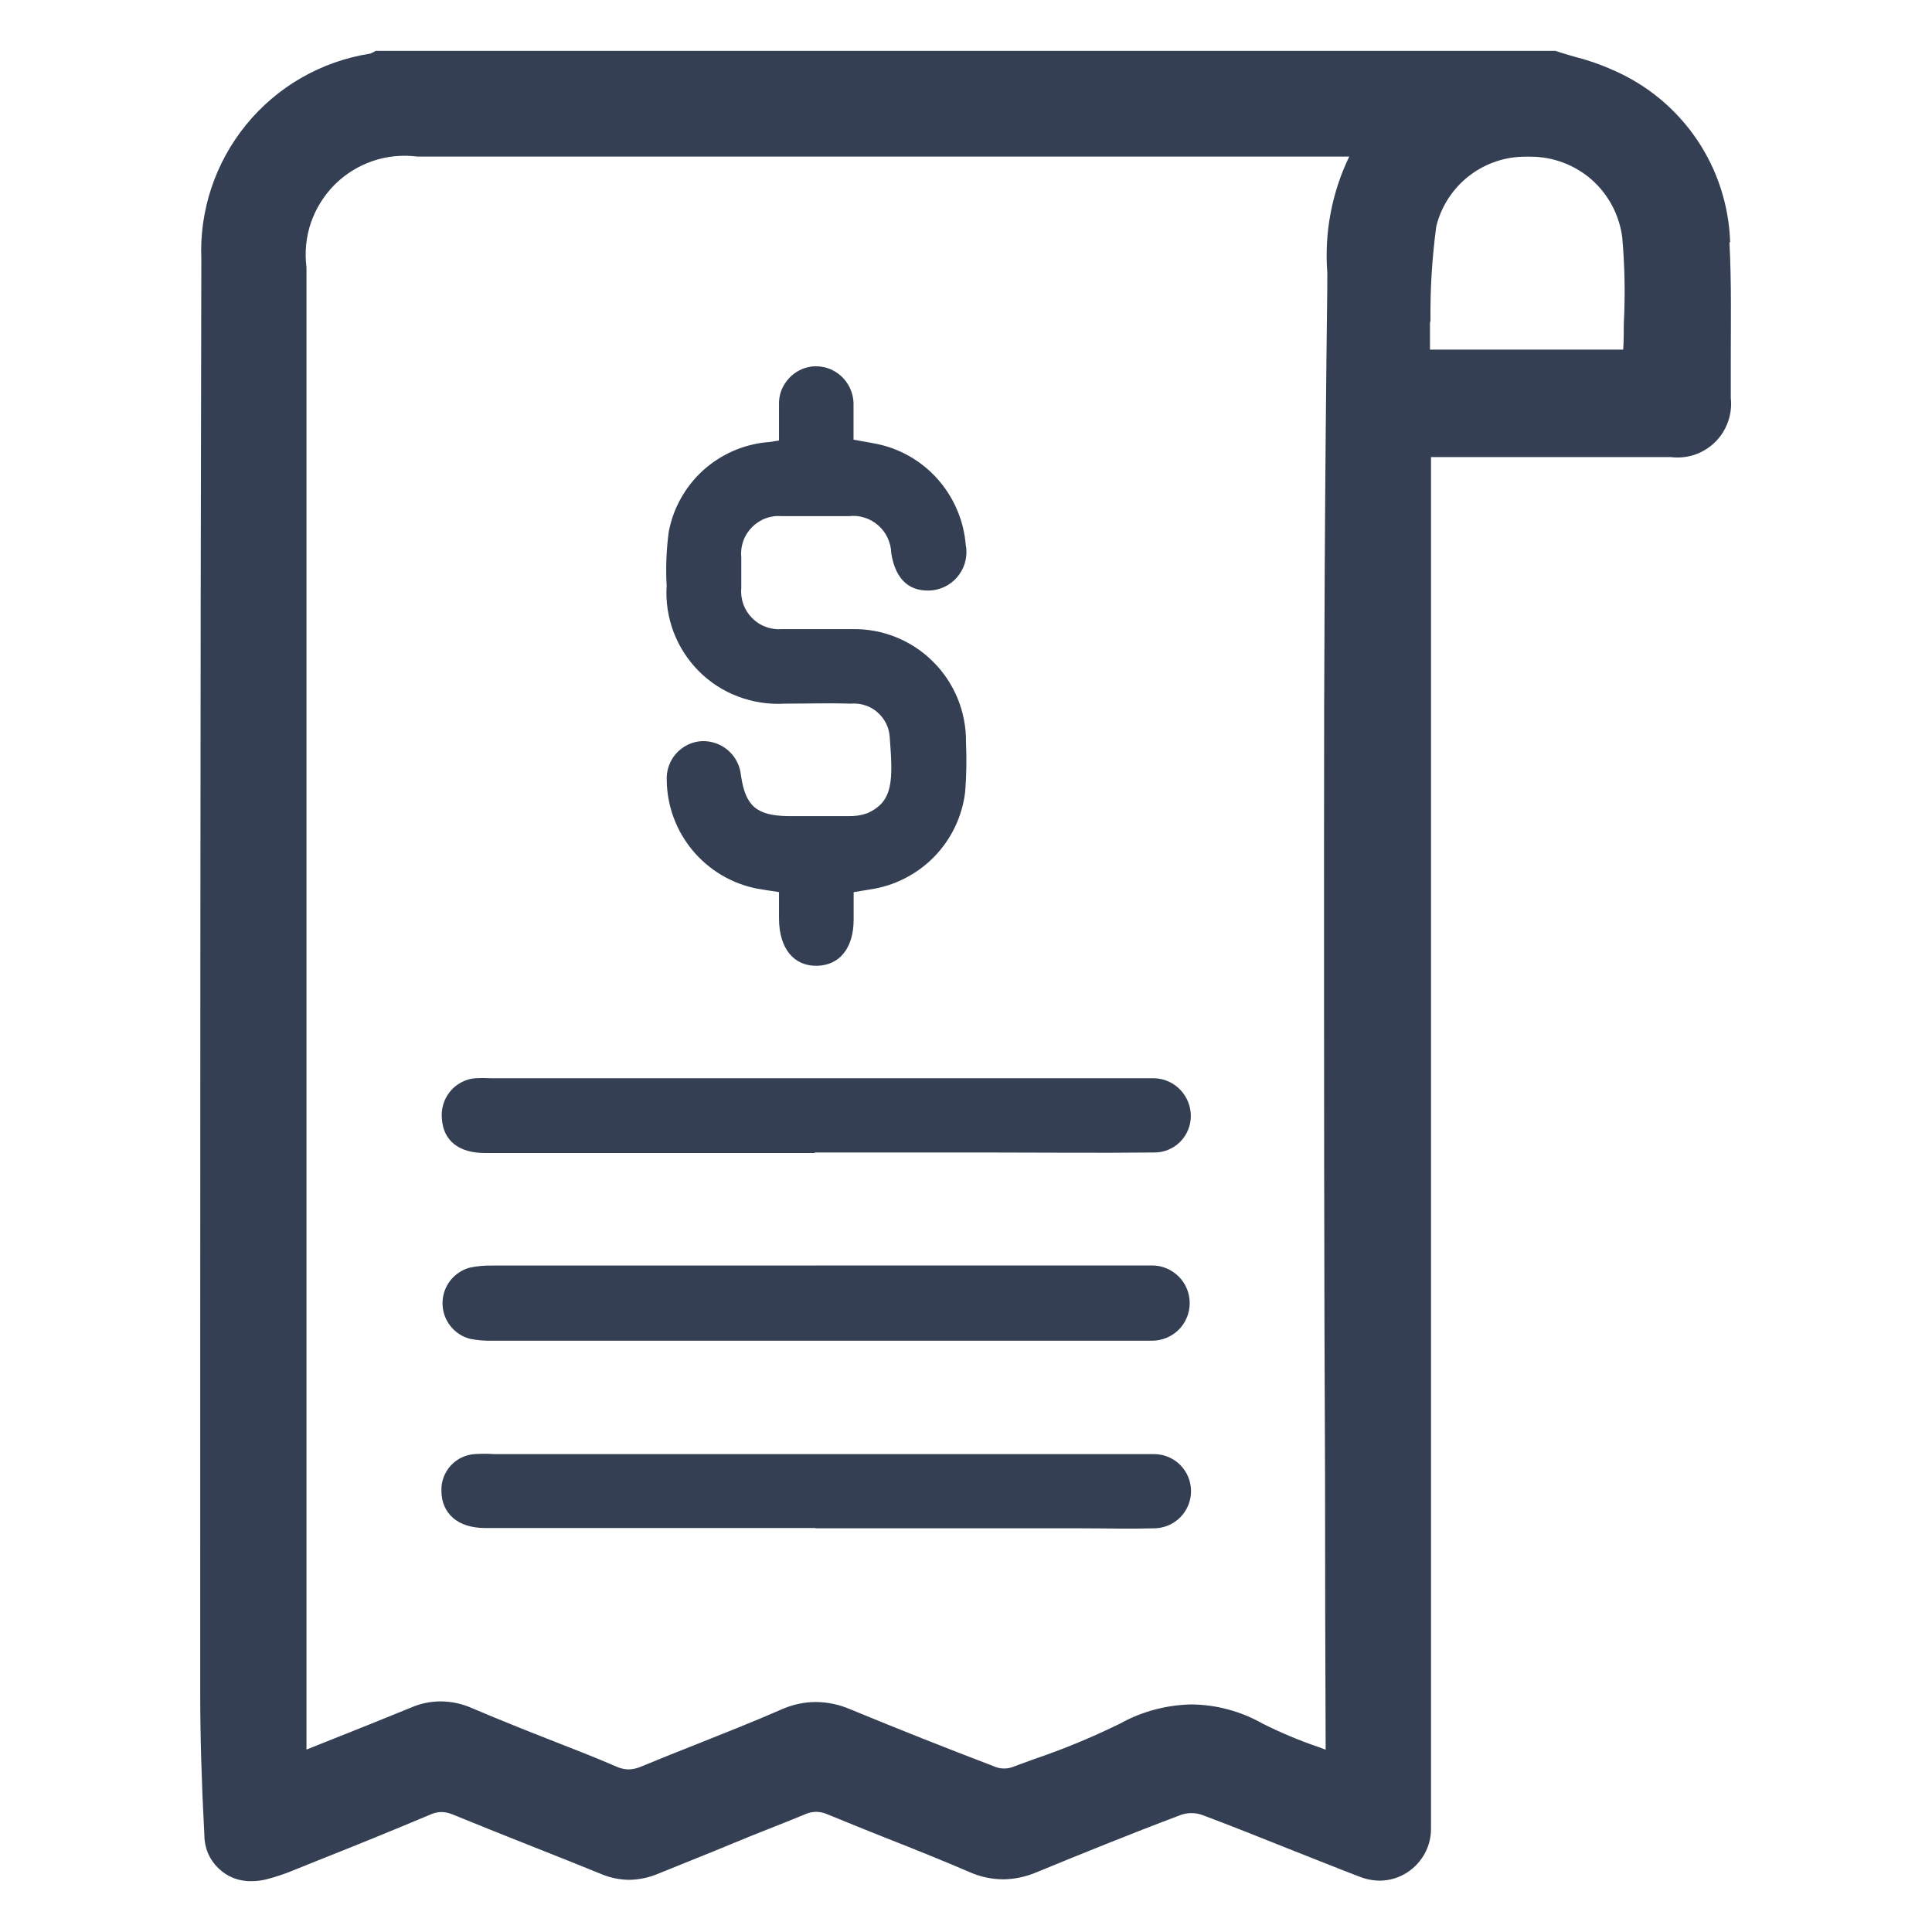 <svg width="19" height="19" viewBox="0 0 19 19" fill="none" xmlns="http://www.w3.org/2000/svg">
<g clip-path="url(#clip0_260_1261)">
<path d="M17.015 2.382C17.003 2.021 16.89 1.67 16.687 1.371C16.484 1.072 16.2 0.836 15.869 0.692C15.743 0.635 15.613 0.59 15.479 0.556C15.426 0.54 15.369 0.525 15.318 0.507L15.295 0.5H3.695L3.669 0.515L3.636 0.529H3.63C3.155 0.606 2.726 0.853 2.422 1.225C2.118 1.597 1.96 2.068 1.98 2.548C1.969 7.04 1.969 11.784 1.969 16.646C1.969 17.067 1.982 17.527 2.01 18.052C2.01 18.112 2.023 18.171 2.046 18.227C2.07 18.282 2.105 18.332 2.148 18.373C2.191 18.415 2.242 18.448 2.298 18.47C2.354 18.491 2.414 18.502 2.474 18.5C2.523 18.5 2.572 18.494 2.62 18.482C2.705 18.46 2.788 18.433 2.869 18.4L3.142 18.29C3.506 18.146 3.869 17.998 4.23 17.846C4.265 17.83 4.302 17.821 4.341 17.82C4.38 17.821 4.419 17.83 4.456 17.846C4.719 17.954 4.987 18.06 5.246 18.163C5.465 18.25 5.691 18.339 5.913 18.43C6 18.467 6.095 18.486 6.19 18.487C6.289 18.485 6.386 18.464 6.477 18.425C6.721 18.325 6.977 18.225 7.216 18.125C7.455 18.025 7.683 17.94 7.916 17.843C7.95 17.827 7.988 17.819 8.026 17.818C8.066 17.819 8.106 17.828 8.143 17.845C8.337 17.925 8.534 18.004 8.725 18.08C8.991 18.185 9.266 18.295 9.531 18.409C9.635 18.456 9.749 18.481 9.864 18.482C9.978 18.481 10.09 18.457 10.195 18.412C10.621 18.237 11.118 18.035 11.617 17.847C11.649 17.836 11.683 17.831 11.717 17.831C11.751 17.831 11.785 17.836 11.817 17.847C12.098 17.952 12.382 18.065 12.656 18.175C12.891 18.268 13.133 18.365 13.373 18.457C13.437 18.482 13.504 18.495 13.573 18.495C13.706 18.493 13.832 18.439 13.925 18.344C14.019 18.25 14.072 18.123 14.073 17.99V4.495H16.43C16.509 4.505 16.59 4.497 16.666 4.472C16.741 4.446 16.81 4.404 16.867 4.348C16.924 4.291 16.968 4.223 16.994 4.147C17.021 4.072 17.03 3.991 17.021 3.912V3.554C17.021 3.17 17.029 2.774 17.008 2.383L17.015 2.382ZM13.053 2.691V2.823C13.03 4.655 13.02 6.486 13.021 8.318C13.021 10.389 13.021 12.495 13.031 14.531C13.031 15.414 13.033 16.297 13.037 17.18V17.207L12.964 17.18C12.776 17.116 12.593 17.039 12.416 16.95C12.202 16.829 11.961 16.764 11.716 16.762C11.471 16.767 11.23 16.831 11.016 16.95C10.741 17.085 10.459 17.202 10.169 17.3L9.948 17.381C9.924 17.389 9.898 17.392 9.873 17.392C9.848 17.392 9.822 17.388 9.799 17.38C9.317 17.196 8.837 17.006 8.36 16.809C8.253 16.763 8.138 16.739 8.022 16.738C7.903 16.739 7.787 16.765 7.679 16.814C7.409 16.932 7.128 17.043 6.857 17.151C6.677 17.222 6.491 17.296 6.308 17.372C6.268 17.39 6.225 17.4 6.182 17.401C6.142 17.4 6.102 17.392 6.066 17.375C5.835 17.275 5.598 17.184 5.366 17.093C5.134 17.002 4.881 16.9 4.641 16.798C4.544 16.755 4.44 16.733 4.335 16.732C4.234 16.732 4.134 16.753 4.042 16.793C3.767 16.906 3.486 17.018 3.214 17.126L3.014 17.206V2.628C2.995 2.48 3.01 2.33 3.058 2.189C3.107 2.048 3.187 1.921 3.292 1.815C3.398 1.71 3.526 1.631 3.667 1.583C3.808 1.535 3.958 1.521 4.106 1.54H13.269C13.096 1.898 13.022 2.295 13.054 2.691H13.053ZM14.068 3.164C14.064 2.85 14.083 2.537 14.125 2.226C14.174 2.027 14.289 1.852 14.451 1.727C14.613 1.603 14.812 1.537 15.017 1.541H15.053C15.273 1.541 15.485 1.621 15.651 1.765C15.816 1.91 15.923 2.11 15.953 2.328C15.979 2.614 15.984 2.901 15.969 3.187C15.969 3.269 15.969 3.353 15.963 3.438H14.063V3.164H14.068Z" fill="#343F53"/>
<path d="M7.661 4.332V3.987C7.659 3.937 7.666 3.888 7.683 3.842C7.701 3.796 7.727 3.754 7.761 3.718C7.794 3.682 7.835 3.653 7.88 3.633C7.925 3.613 7.974 3.602 8.023 3.602C8.073 3.602 8.123 3.612 8.17 3.632C8.216 3.652 8.258 3.682 8.293 3.719C8.327 3.755 8.354 3.799 8.371 3.846C8.389 3.894 8.396 3.944 8.394 3.995V4.324C8.506 4.346 8.609 4.358 8.706 4.386C8.92 4.448 9.11 4.574 9.251 4.747C9.392 4.92 9.478 5.131 9.497 5.354C9.507 5.405 9.507 5.457 9.496 5.508C9.486 5.559 9.464 5.607 9.434 5.649C9.404 5.692 9.365 5.727 9.321 5.754C9.276 5.781 9.226 5.798 9.175 5.805C8.95 5.828 8.807 5.705 8.765 5.441C8.764 5.388 8.751 5.337 8.729 5.289C8.707 5.242 8.675 5.2 8.636 5.166C8.596 5.131 8.55 5.105 8.5 5.09C8.45 5.074 8.398 5.07 8.346 5.076H7.69C7.636 5.071 7.582 5.078 7.531 5.097C7.481 5.115 7.435 5.145 7.397 5.183C7.359 5.221 7.329 5.267 7.311 5.317C7.292 5.368 7.285 5.422 7.29 5.476V5.787C7.285 5.84 7.293 5.894 7.311 5.945C7.33 5.995 7.359 6.041 7.397 6.079C7.435 6.117 7.481 6.147 7.532 6.165C7.582 6.184 7.636 6.191 7.69 6.187H8.381C8.528 6.184 8.674 6.211 8.811 6.266C8.948 6.321 9.072 6.403 9.176 6.507C9.281 6.611 9.363 6.735 9.419 6.872C9.474 7.008 9.502 7.154 9.5 7.302C9.507 7.463 9.505 7.624 9.492 7.785C9.464 8.027 9.356 8.253 9.186 8.427C9.015 8.601 8.792 8.714 8.551 8.748L8.395 8.774V9.044C8.395 9.323 8.257 9.494 8.033 9.498C7.809 9.502 7.663 9.33 7.661 9.038V8.773C7.579 8.76 7.511 8.751 7.444 8.739C7.196 8.69 6.973 8.557 6.811 8.363C6.65 8.169 6.56 7.926 6.557 7.674C6.552 7.578 6.585 7.484 6.648 7.412C6.712 7.34 6.801 7.295 6.897 7.289C6.993 7.284 7.087 7.316 7.16 7.379C7.232 7.441 7.278 7.53 7.287 7.626C7.331 7.926 7.438 8.019 7.743 8.026H8.343C8.406 8.028 8.468 8.019 8.528 7.998C8.788 7.883 8.782 7.676 8.75 7.249C8.747 7.202 8.735 7.156 8.714 7.114C8.693 7.072 8.664 7.035 8.628 7.004C8.593 6.973 8.552 6.95 8.507 6.936C8.463 6.921 8.415 6.916 8.369 6.92C8.15 6.913 7.931 6.92 7.713 6.92C7.558 6.929 7.404 6.905 7.259 6.85C7.114 6.796 6.983 6.711 6.873 6.601C6.764 6.492 6.679 6.36 6.624 6.215C6.57 6.071 6.546 5.916 6.556 5.762C6.546 5.583 6.553 5.405 6.577 5.228C6.621 4.997 6.739 4.787 6.912 4.628C7.086 4.47 7.306 4.372 7.54 4.349C7.573 4.349 7.606 4.34 7.661 4.332Z" fill="#343F53"/>
<path d="M8.033 12.445H11.33C11.428 12.445 11.522 12.484 11.592 12.554C11.661 12.623 11.7 12.717 11.7 12.815C11.7 12.913 11.661 13.008 11.592 13.077C11.522 13.146 11.428 13.185 11.33 13.185H4.843C4.769 13.187 4.694 13.181 4.621 13.166C4.544 13.146 4.476 13.101 4.427 13.037C4.378 12.974 4.352 12.896 4.352 12.816C4.352 12.736 4.378 12.659 4.427 12.595C4.476 12.532 4.544 12.487 4.621 12.466C4.694 12.451 4.769 12.444 4.843 12.446H8.033V12.445Z" fill="#343F53"/>
<path d="M8.013 11.339H4.767C4.51 11.339 4.36 11.216 4.346 11.004C4.341 10.956 4.345 10.908 4.359 10.862C4.372 10.816 4.395 10.773 4.425 10.736C4.455 10.698 4.493 10.668 4.535 10.645C4.578 10.622 4.624 10.608 4.672 10.604C4.724 10.601 4.775 10.601 4.827 10.604H11.354C11.45 10.607 11.541 10.648 11.607 10.717C11.674 10.787 11.711 10.879 11.711 10.975C11.711 11.023 11.702 11.07 11.683 11.114C11.665 11.158 11.638 11.198 11.604 11.231C11.57 11.265 11.53 11.291 11.485 11.309C11.441 11.326 11.394 11.335 11.346 11.334C10.788 11.34 10.23 11.334 9.671 11.334H8.013V11.339Z" fill="#343F53"/>
<path d="M8.018 15.027H4.769C4.504 15.027 4.342 14.886 4.341 14.661C4.338 14.57 4.371 14.481 4.432 14.414C4.493 14.347 4.578 14.306 4.669 14.3C4.732 14.296 4.796 14.296 4.859 14.3H11.348C11.445 14.3 11.538 14.338 11.606 14.406C11.675 14.475 11.713 14.568 11.713 14.665C11.713 14.761 11.675 14.854 11.606 14.923C11.538 14.991 11.445 15.03 11.348 15.03C11.112 15.037 10.876 15.03 10.64 15.03H8.019L8.018 15.027Z" fill="#343F53"/>
</g>
<defs>
<clipPath id="clip0_260_1261">
<rect width="18" height="18" fill="white" transform="translate(0.5 0.5)"/>
</clipPath>
</defs>
</svg>

